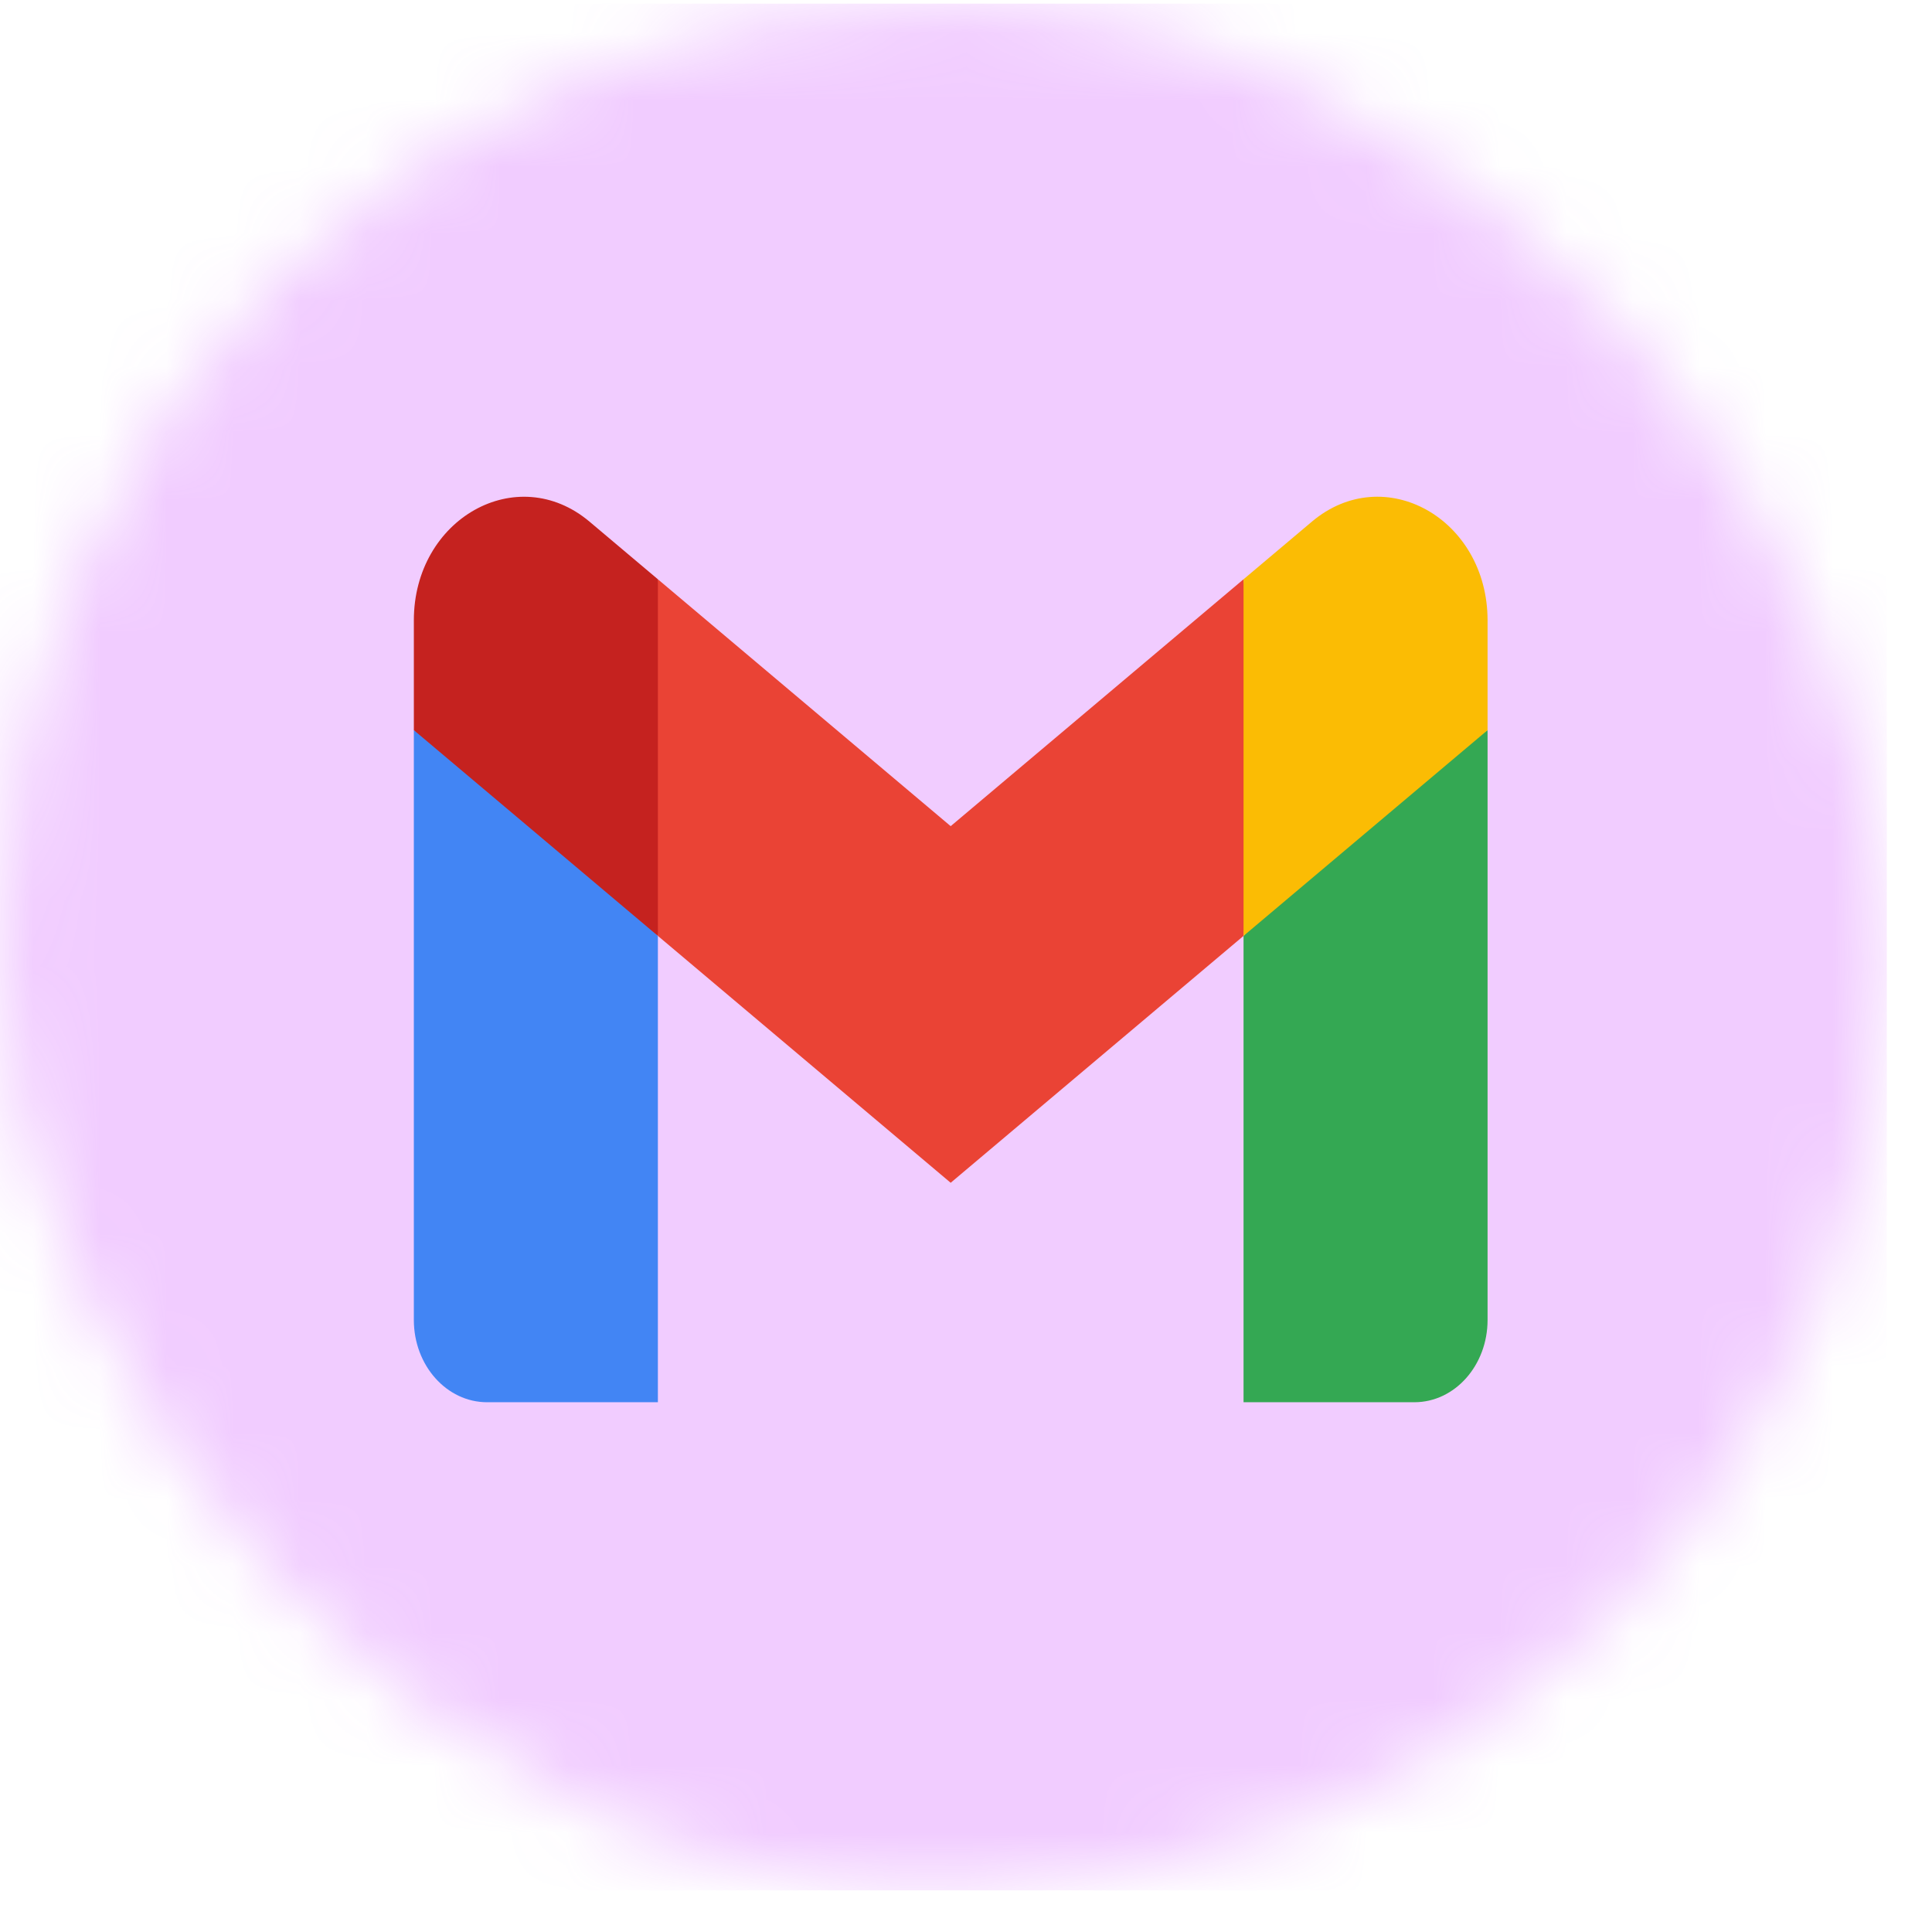 <svg width="29" height="29" viewBox="0 0 29 29" fill="none" xmlns="http://www.w3.org/2000/svg">
<mask id="mask0_15_4975" style="mask-type:alpha" maskUnits="userSpaceOnUse" x="0" y="0" width="29" height="29">
<rect y="0.055" width="28.322" height="28.32" rx="14.16" fill="#C4C4C4"/>
</mask>
<g mask="url(#mask0_15_4975)">
<rect y="0.055" width="28.322" height="28.32" fill="#CB3CFF" fill-opacity="0.26"/>
<mask id="mask1_15_4975" style="mask-type:alpha" maskUnits="userSpaceOnUse" x="0" y="0" width="29" height="29">
<rect y="0.055" width="28.322" height="28.32" fill="#D1DBF9"/>
</mask>
<g mask="url(#mask1_15_4975)">
</g>
</g>
<g clip-path="url(#clip0_15_4975)">
<path d="M9.875 21.048V14.048L7.944 12.062L6.212 10.96V19.813C6.212 20.496 6.705 21.048 7.311 21.048H9.875Z" fill="#4285F4"/>
<path d="M18.666 21.048H21.23C21.838 21.048 22.329 20.494 22.329 19.813V10.96L20.367 12.222L18.666 14.048V21.048Z" fill="#34A853"/>
<path d="M9.875 14.048L9.612 11.313L9.875 8.695L14.27 12.401L18.666 8.695L18.96 11.172L18.666 14.048L14.27 17.754L9.875 14.048Z" fill="#EA4335"/>
<path d="M18.666 8.695V14.048L22.329 10.96V9.313C22.329 7.785 20.778 6.914 19.692 7.83L18.666 8.695Z" fill="#FBBC04"/>
<path d="M6.212 10.96L7.897 12.38L9.875 14.048V8.695L8.85 7.831C7.762 6.914 6.212 7.785 6.212 9.313V10.96Z" fill="#C5221F"/>
</g>
<defs>
<clipPath id="clip0_15_4975">
<rect width="16.116" height="13.659" fill="white" transform="translate(6.212 7.456)"/>
</clipPath>
</defs>
</svg>
